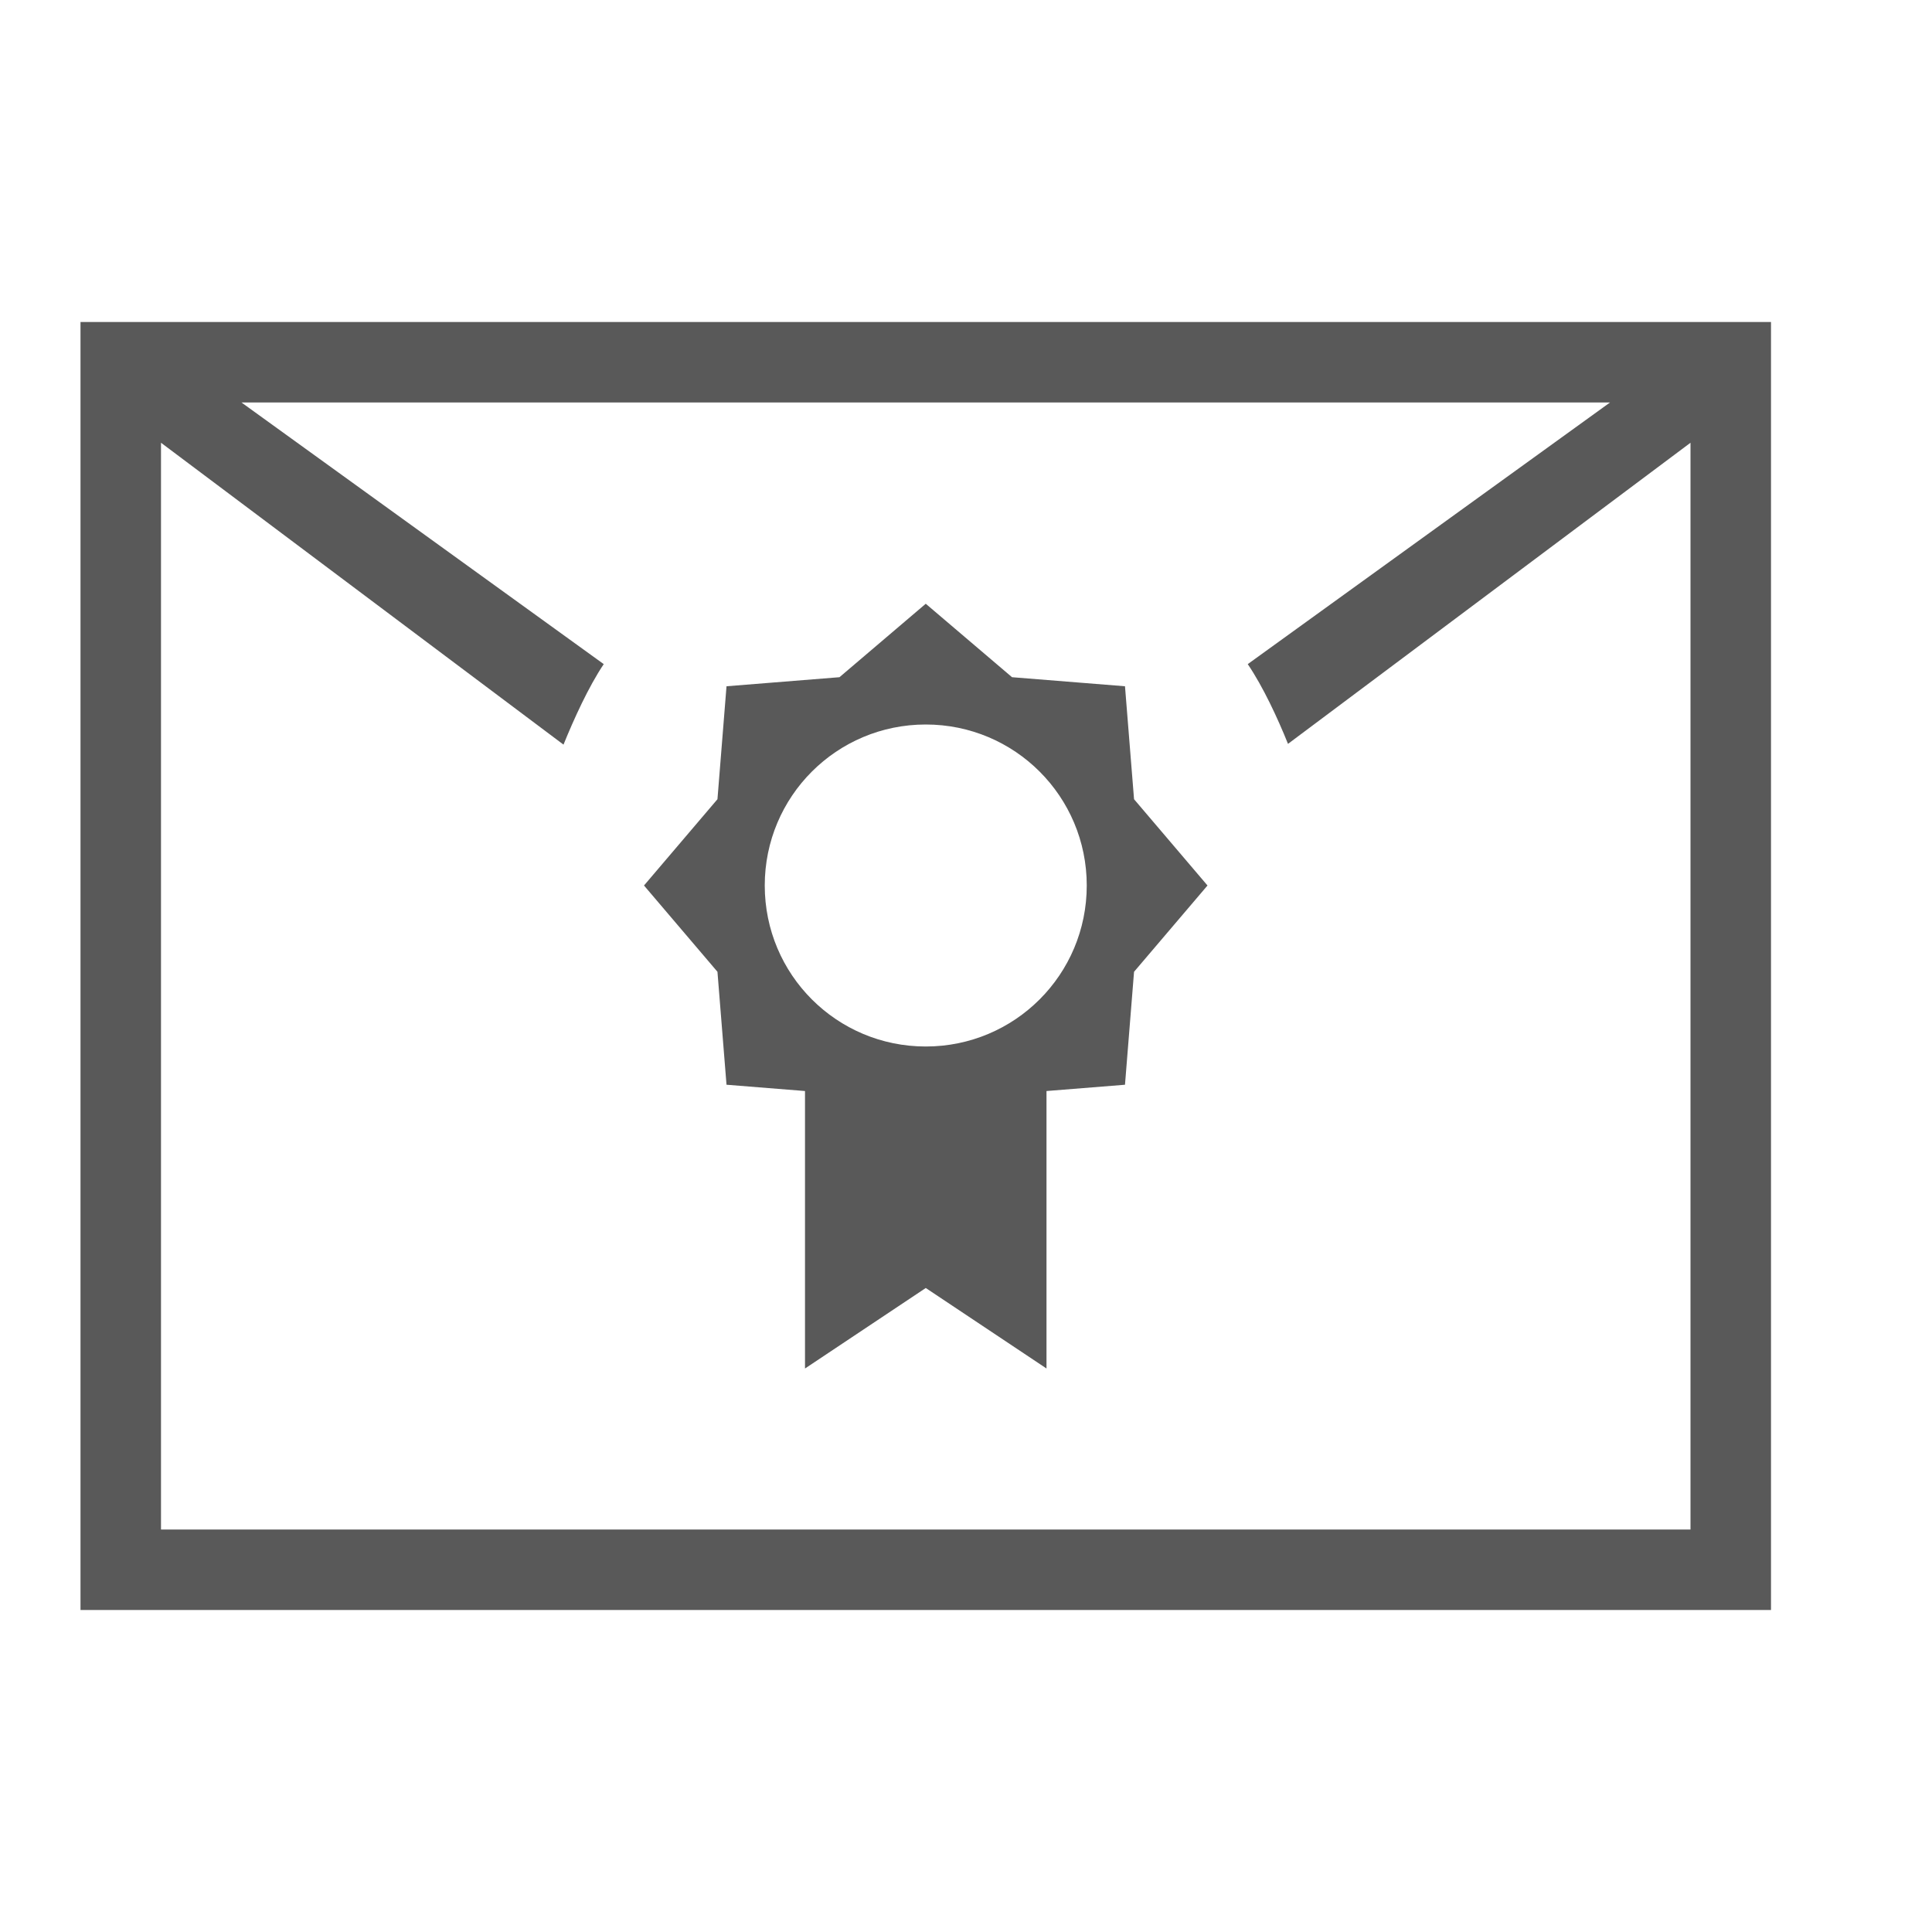 <svg xmlns="http://www.w3.org/2000/svg" width="768" height="768" viewBox="0 0 768 768"><path stroke="#449FDB" d="M0 0"/><path d="M450.8 317.7l-3.6-44.9-44.9-3.6L368 240l-34.3 29.2-44.9 3.6-3.6 44.9L256 352l29.2 34.3 3.6 44.9 31.2 2.5V544l48-32 48 32V433.7l31.2-2.5 3.6-44.9L480 352l-29.2-34.3zM368 416c-35.4 0-64-28.6-64-64s28.6-64 64-64 64 28.6 64 64-28.6 64-64 64zM32 128v512h672V128H32zm640 480H64V176l160 120c4.1-10.1 10-23.1 16-32L96 160h544L496 264c6.1 9 11.9 21.5 16 31.7L672 176v432z" fill="#595959"/></svg>
